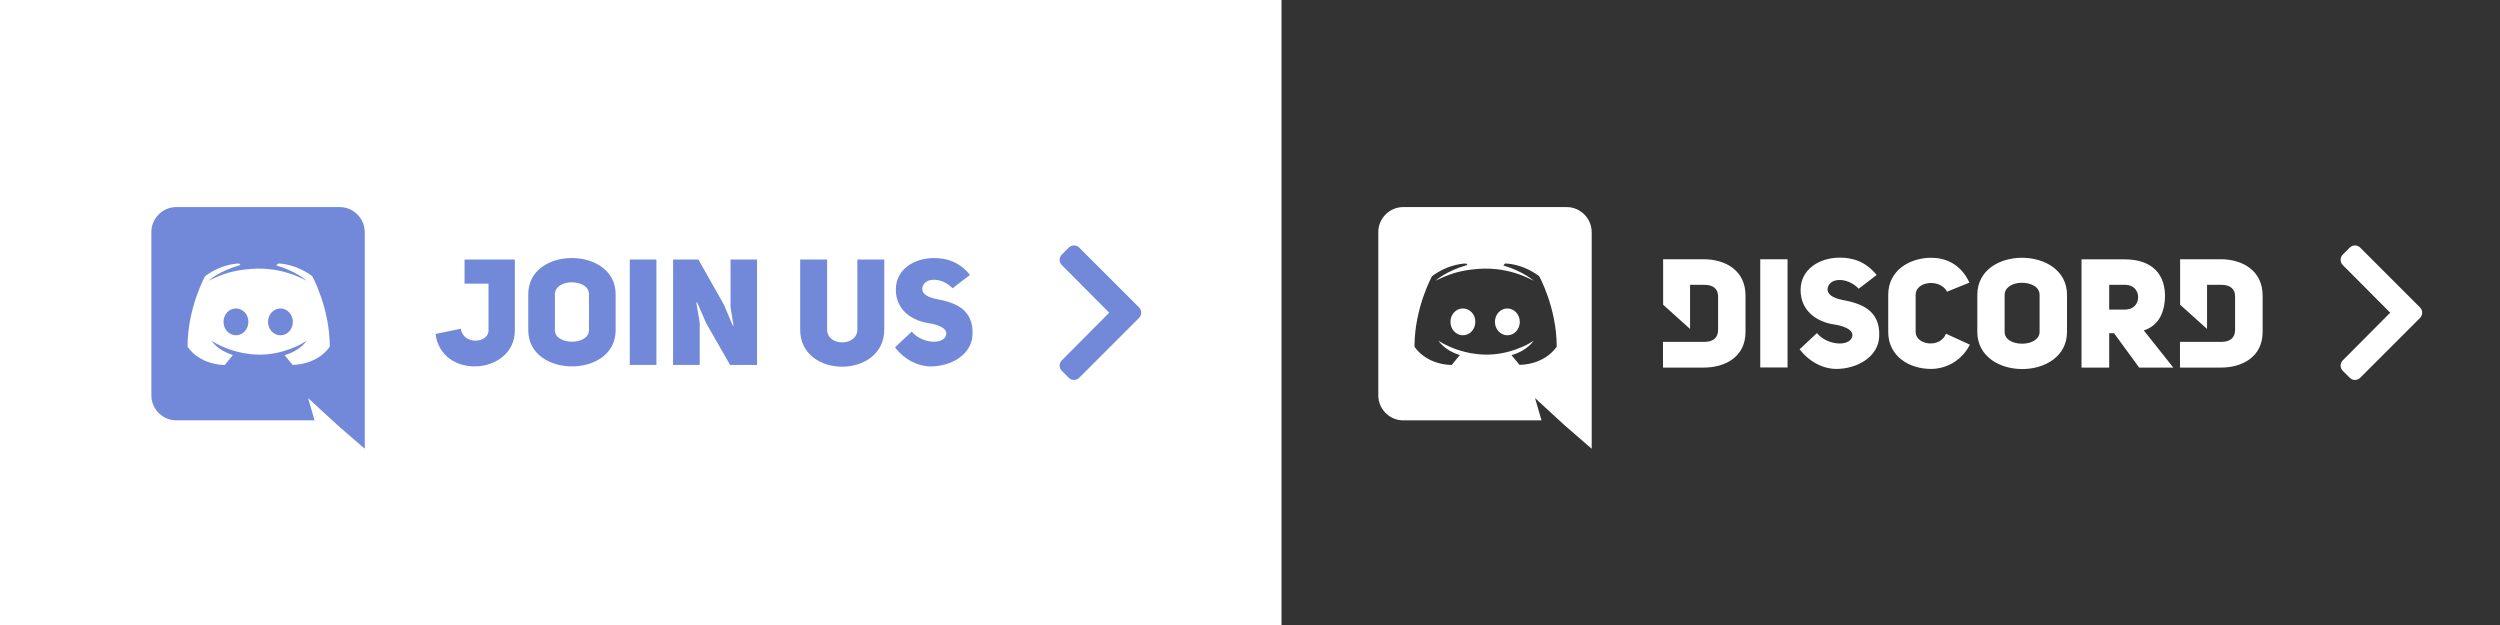 <svg xmlns="http://www.w3.org/2000/svg" xmlns:svg="http://www.w3.org/2000/svg" id="svg8" width="120mm" height="30mm" version="1.1" viewBox="0 0 120 30"><rect x="0" y="0" width="120" height="30" fill="#333333" stroke="none"/><defs id="defs2"><rect id="rect953" width="25.123" height="7.884" x="75.82" y="98.266"/><rect id="rect953-0" width="25.123" height="7.884" x="75.82" y="98.266"/><rect id="rect968" width="25.123" height="7.884" x="75.82" y="98.266"/></defs><g id="layer1" transform="translate(-52.233,-75.882)"><rect style="fill:#fff;fill-opacity:1;stroke-width:.138;paint-order:stroke fill markers;stop-color:#000" id="rect832" width="61.512" height="30" x="52.233" y="75.882"/><g id="g910" transform="matrix(0.9,0,0,0.9,17.446,9.798)"><g id="g850" transform="matrix(0.065,0,0,0.065,109.763,82.072)"><path id="path836" d="m 142.8,120.1 c -5.7,0 -10.2,4.9 -10.2,11 0,6.1 4.6,11 10.2,11 5.7,0 10.2,-4.9 10.2,-11 0,-6.1 -4.6,-11 -10.2,-11 z m -36.5,0 c -5.7,0 -10.2,4.9 -10.2,11 0,6.1 4.6,11 10.2,11 5.7,0 10.2,-4.9 10.2,-11 0.1,-6.1 -4.5,-11 -10.2,-11 z" class="st0"/><path id="path838" d="m 191.4,36.9 h -134 c -11.3,0 -20.5,9.2 -20.5,20.5 v 134 c 0,11.3 9.2,20.5 20.5,20.5 h 113.4 l -5.3,-18.3 12.8,11.8 12.1,11.1 21.6,18.7 V 57.4 C 211.9,46.1 202.7,36.9 191.4,36.9 Z m -38.6,129.5 c 0,0 -3.6,-4.3 -6.6,-8 13.1,-3.7 18.1,-11.8 18.1,-11.8 -4.1,2.7 -8,4.6 -11.5,5.9 -5,2.1 -9.8,3.4 -14.5,4.3 -9.6,1.8 -18.4,1.3 -25.9,-0.1 -5.7,-1.1 -10.6,-2.6 -14.7,-4.3 -2.3,-0.9 -4.8,-2 -7.3,-3.4 -0.3,-0.2 -0.6,-0.3 -0.9,-0.5 -0.2,-0.1 -0.3,-0.2 -0.4,-0.2 -1.8,-1 -2.8,-1.7 -2.8,-1.7 0,0 4.8,7.9 17.5,11.7 -3,3.8 -6.7,8.2 -6.7,8.2 C 75,165.8 66.6,151.4 66.6,151.4 66.6,119.5 81,93.6 81,93.6 95.4,82.9 109,83.2 109,83.2 l 1,1.2 c -18,5.1 -26.2,13 -26.2,13 0,0 2.2,-1.2 5.9,-2.8 10.7,-4.7 19.2,-5.9 22.7,-6.3 0.6,-0.1 1.1,-0.2 1.7,-0.2 6.1,-0.8 13,-1 20.2,-0.2 9.5,1.1 19.7,3.9 30.1,9.5 0,0 -7.9,-7.5 -24.9,-12.6 l 1.4,-1.6 c 0,0 13.7,-0.3 28,10.4 0,0 14.4,25.9 14.4,57.8 0,-0.1 -8.4,14.3 -30.5,15 z m 151,-86.7 H 270.6 V 117 l 22.1,19.9 v -36.2 h 11.8 c 7.5,0 11.2,3.6 11.2,9.4 v 27.7 c 0,5.8 -3.5,9.7 -11.2,9.7 h -34 v 21.1 h 33.2 c 17.8,0.1 34.5,-8.8 34.5,-29.2 V 109.6 C 338.3,88.8 321.6,79.7 303.8,79.7 Z m 174,59.7 v -30.6 c 0,-11 19.8,-13.5 25.8,-2.5 l 18.3,-7.4 c -7.2,-15.8 -20.3,-20.4 -31.2,-20.4 -17.8,0 -35.4,10.3 -35.4,30.3 v 30.6 c 0,20.2 17.6,30.3 35,30.3 11.2,0 24.6,-5.5 32,-19.9 l -19.6,-9 c -4.8,12.3 -24.9,9.3 -24.9,-1.4 z M 417.3,113 c -6.9,-1.5 -11.5,-4 -11.8,-8.3 0.4,-10.3 16.3,-10.7 25.6,-0.8 l 14.7,-11.3 c -9.2,-11.2 -19.6,-14.2 -30.3,-14.2 -16.3,0 -32.1,9.2 -32.1,26.6 0,16.9 13,26 27.3,28.2 7.3,1 15.4,3.9 15.2,8.9 -0.6,9.5 -20.2,9 -29.1,-1.8 l -14.2,13.3 c 8.3,10.7 19.6,16.1 30.2,16.1 16.3,0 34.4,-9.4 35.1,-26.6 1,-21.7 -14.8,-27.2 -30.6,-30.1 z m -67,55.5 h 22.4 V 79.7 H 350.3 Z M 728,79.7 H 694.8 V 117 l 22.1,19.9 v -36.2 h 11.8 c 7.5,0 11.2,3.6 11.2,9.4 v 27.7 c 0,5.8 -3.5,9.7 -11.2,9.7 h -34 v 21.1 H 728 c 17.8,0.1 34.5,-8.8 34.5,-29.2 V 109.6 C 762.5,88.8 745.8,79.7 728,79.7 Z M 565.1,78.5 c -18.4,0 -36.7,10 -36.7,30.5 v 30.3 c 0,20.3 18.4,30.5 36.9,30.5 18.4,0 36.7,-10.2 36.7,-30.5 V 109 C 602,88.6 583.5,78.5 565.1,78.5 Z m 14.4,60.8 c 0,6.4 -7.2,9.7 -14.3,9.7 -7.2,0 -14.4,-3.1 -14.4,-9.7 V 109 c 0,-6.5 7,-10 14,-10 7.3,0 14.7,3.1 14.7,10 z M 682.4,109 c -0.5,-20.8 -14.7,-29.2 -33,-29.2 h -35.5 v 88.8 h 22.7 v -28.2 h 4 l 20.6,28.2 h 28 L 665,138.1 c 10.7,-3.4 17.4,-12.7 17.4,-29.1 z m -32.6,12 h -13.2 v -20.3 h 13.2 c 14.1,0 14.1,20.3 0,20.3 z" class="st0"/></g><path id="path4789-6" d="m 167.721,90.383 -3.192,3.192 c -0.154,0.154 -0.404,0.154 -0.557,0 l -0.372,-0.372 c -0.154,-0.154 -0.154,-0.403 -4.9e-4,-0.557 l 2.53,-2.542 -2.53,-2.542 c -0.153,-0.154 -0.153,-0.403 4.9e-4,-0.557 l 0.372,-0.372 c 0.154,-0.154 0.404,-0.154 0.557,0 l 3.192,3.192 c 0.154,0.154 0.154,0.404 0,0.557 z" style="fill:#fff;fill-opacity:1;stroke-width:.016"/></g><g id="g904" transform="matrix(0.9,0,0,0.9,10.464,9.798)"><g id="g850-3" transform="matrix(0.065,0,0,0.065,52.084,82.072)"><path id="path836-5" d="m 142.8,120.1 c -5.7,0 -10.2,4.9 -10.2,11 0,6.1 4.6,11 10.2,11 5.7,0 10.2,-4.9 10.2,-11 0,-6.1 -4.6,-11 -10.2,-11 z m -36.5,0 c -5.7,0 -10.2,4.9 -10.2,11 0,6.1 4.6,11 10.2,11 5.7,0 10.2,-4.9 10.2,-11 0.1,-6.1 -4.5,-11 -10.2,-11 z" class="st0" style="fill:#7289da;fill-opacity:1"/><path id="path838-6" d="m 191.4,36.9 h -134 c -11.3,0 -20.5,9.2 -20.5,20.5 v 134 c 0,11.3 9.2,20.5 20.5,20.5 h 113.4 l -5.3,-18.3 12.8,11.8 12.1,11.1 21.6,18.7 V 57.4 C 211.9,46.1 202.7,36.9 191.4,36.9 Z m -38.6,129.5 c 0,0 -3.6,-4.3 -6.6,-8 13.1,-3.7 18.1,-11.8 18.1,-11.8 -4.1,2.7 -8,4.6 -11.5,5.9 -5,2.1 -9.8,3.4 -14.5,4.3 -9.6,1.8 -18.4,1.3 -25.9,-0.1 -5.7,-1.1 -10.6,-2.6 -14.7,-4.3 -2.3,-0.9 -4.8,-2 -7.3,-3.4 -0.3,-0.2 -0.6,-0.3 -0.9,-0.5 -0.2,-0.1 -0.3,-0.2 -0.4,-0.2 -1.8,-1 -2.8,-1.7 -2.8,-1.7 0,0 4.8,7.9 17.5,11.7 -3,3.8 -6.7,8.2 -6.7,8.2 C 75,165.8 66.6,151.4 66.6,151.4 66.6,119.5 81,93.6 81,93.6 95.4,82.9 109,83.2 109,83.2 l 1,1.2 c -18,5.1 -26.2,13 -26.2,13 0,0 2.2,-1.2 5.9,-2.8 10.7,-4.7 19.2,-5.9 22.7,-6.3 0.6,-0.1 1.1,-0.2 1.7,-0.2 6.1,-0.8 13,-1 20.2,-0.2 9.5,1.1 19.7,3.9 30.1,9.5 0,0 -7.9,-7.5 -24.9,-12.6 l 1.4,-1.6 c 0,0 13.7,-0.3 28,10.4 0,0 14.4,25.9 14.4,57.8 0,-0.1 -8.4,14.3 -30.5,15 z" class="st0" style="fill:#7289da;fill-opacity:1"/></g><path id="path4789-6-2" d="m 107.16,90.383 -3.192,3.192 c -0.154,0.154 -0.404,0.154 -0.557,0 l -0.372,-0.372 c -0.154,-0.154 -0.154,-0.403 -5.3e-4,-0.557 l 2.53,-2.542 -2.53,-2.542 c -0.153,-0.154 -0.153,-0.403 5.3e-4,-0.557 l 0.372,-0.372 c 0.154,-0.154 0.404,-0.154 0.557,0 l 3.192,3.192 c 0.154,0.154 0.154,0.404 0,0.557 z" style="fill:#7289da;fill-opacity:1;stroke-width:.016"/><g id="text951" aria-label="JOIN US" transform="matrix(1.25,0,0,1.25,-25.16,-36.966)" style="font-style:normal;font-weight:400;font-size:6.35px;line-height:1.25;font-family:sans-serif;letter-spacing:0;word-spacing:0;white-space:pre;shape-inside:url(#rect953-0);fill:#7289da;fill-opacity:1;stroke:none"><path style="font-style:normal;font-variant:normal;font-weight:900;font-stretch:normal;font-family:'Uni Sans';-inkscape-font-specification:'Uni Sans Heavy';fill:#7289da;fill-opacity:1" id="path850" d="m 75.839,102.563 c 0.127,0.953 0.895,1.384 1.67,1.384 0.857,0 1.714,-0.552 1.714,-1.53 v -3.029 h -2.146 v 1.029 h 1.022 v 2 c 0,0.26 -0.267,0.432 -0.546,0.432 -0.279,0 -0.578,-0.146 -0.641,-0.508 z"/><path style="font-style:normal;font-variant:normal;font-weight:900;font-stretch:normal;font-family:'Uni Sans';-inkscape-font-specification:'Uni Sans Heavy';fill:#7289da;fill-opacity:1" id="path852" d="m 79.795,102.404 c 0,1.029 0.933,1.543 1.867,1.543 0.933,0 1.861,-0.514 1.861,-1.543 v -1.537 c 0,-1.029 -0.933,-1.543 -1.867,-1.543 -0.933,0 -1.861,0.508 -1.861,1.543 z m 1.137,-1.537 c 0,-0.33 0.356,-0.508 0.711,-0.508 0.368,0 0.743,0.159 0.743,0.508 v 1.537 c 0,0.324 -0.362,0.489 -0.724,0.489 -0.362,0 -0.73,-0.159 -0.73,-0.489 z"/><path style="font-style:normal;font-variant:normal;font-weight:900;font-stretch:normal;font-family:'Uni Sans';-inkscape-font-specification:'Uni Sans Heavy';fill:#7289da;fill-opacity:1" id="path854" d="m 85.263,99.388 h -1.137 v 4.496 h 1.137 z"/><path style="font-style:normal;font-variant:normal;font-weight:900;font-stretch:normal;font-family:'Uni Sans';-inkscape-font-specification:'Uni Sans Heavy';fill:#7289da;fill-opacity:1" id="path856" d="m 85.974,103.884 h 1.137 v -1.797 l -0.146,-0.87 0.032,-0.006 0.394,0.902 1.016,1.772 h 1.149 v -4.496 h -1.13 v 2.038 c 0.006,0 0.121,0.775 0.127,0.775 l -0.032,0.006 -0.381,-0.902 -1.086,-1.918 h -1.079 z"/><path style="font-style:normal;font-variant:normal;font-weight:900;font-stretch:normal;font-family:'Uni Sans';-inkscape-font-specification:'Uni Sans Heavy';fill:#7289da;fill-opacity:1" id="path858" d="m 92.546,99.388 h -1.149 v 2.991 c -0.006,2.108 3.581,2.108 3.588,0 v -2.991 h -1.149 v 2.991 c -0.006,0.724 -1.289,0.724 -1.289,0 z"/><path style="font-style:normal;font-variant:normal;font-weight:900;font-stretch:normal;font-family:'Uni Sans';-inkscape-font-specification:'Uni Sans Heavy';fill:#7289da;fill-opacity:1" id="path860" d="m 95.442,103.135 c 0.419,0.54 0.991,0.813 1.53,0.813 0.826,0 1.74,-0.476 1.778,-1.346 0.051,-1.105 -0.749,-1.384 -1.549,-1.53 -0.349,-0.076 -0.584,-0.203 -0.597,-0.419 0.019,-0.521 0.826,-0.54 1.295,-0.038 l 0.743,-0.572 c -0.464,-0.565 -0.991,-0.718 -1.537,-0.718 -0.826,0 -1.626,0.464 -1.626,1.346 0,0.857 0.66,1.314 1.384,1.429 0.368,0.051 0.781,0.197 0.768,0.451 -0.032,0.483 -1.022,0.457 -1.473,-0.089 z"/></g></g></g><style id="style834">.st0{fill:#fff}</style></svg>